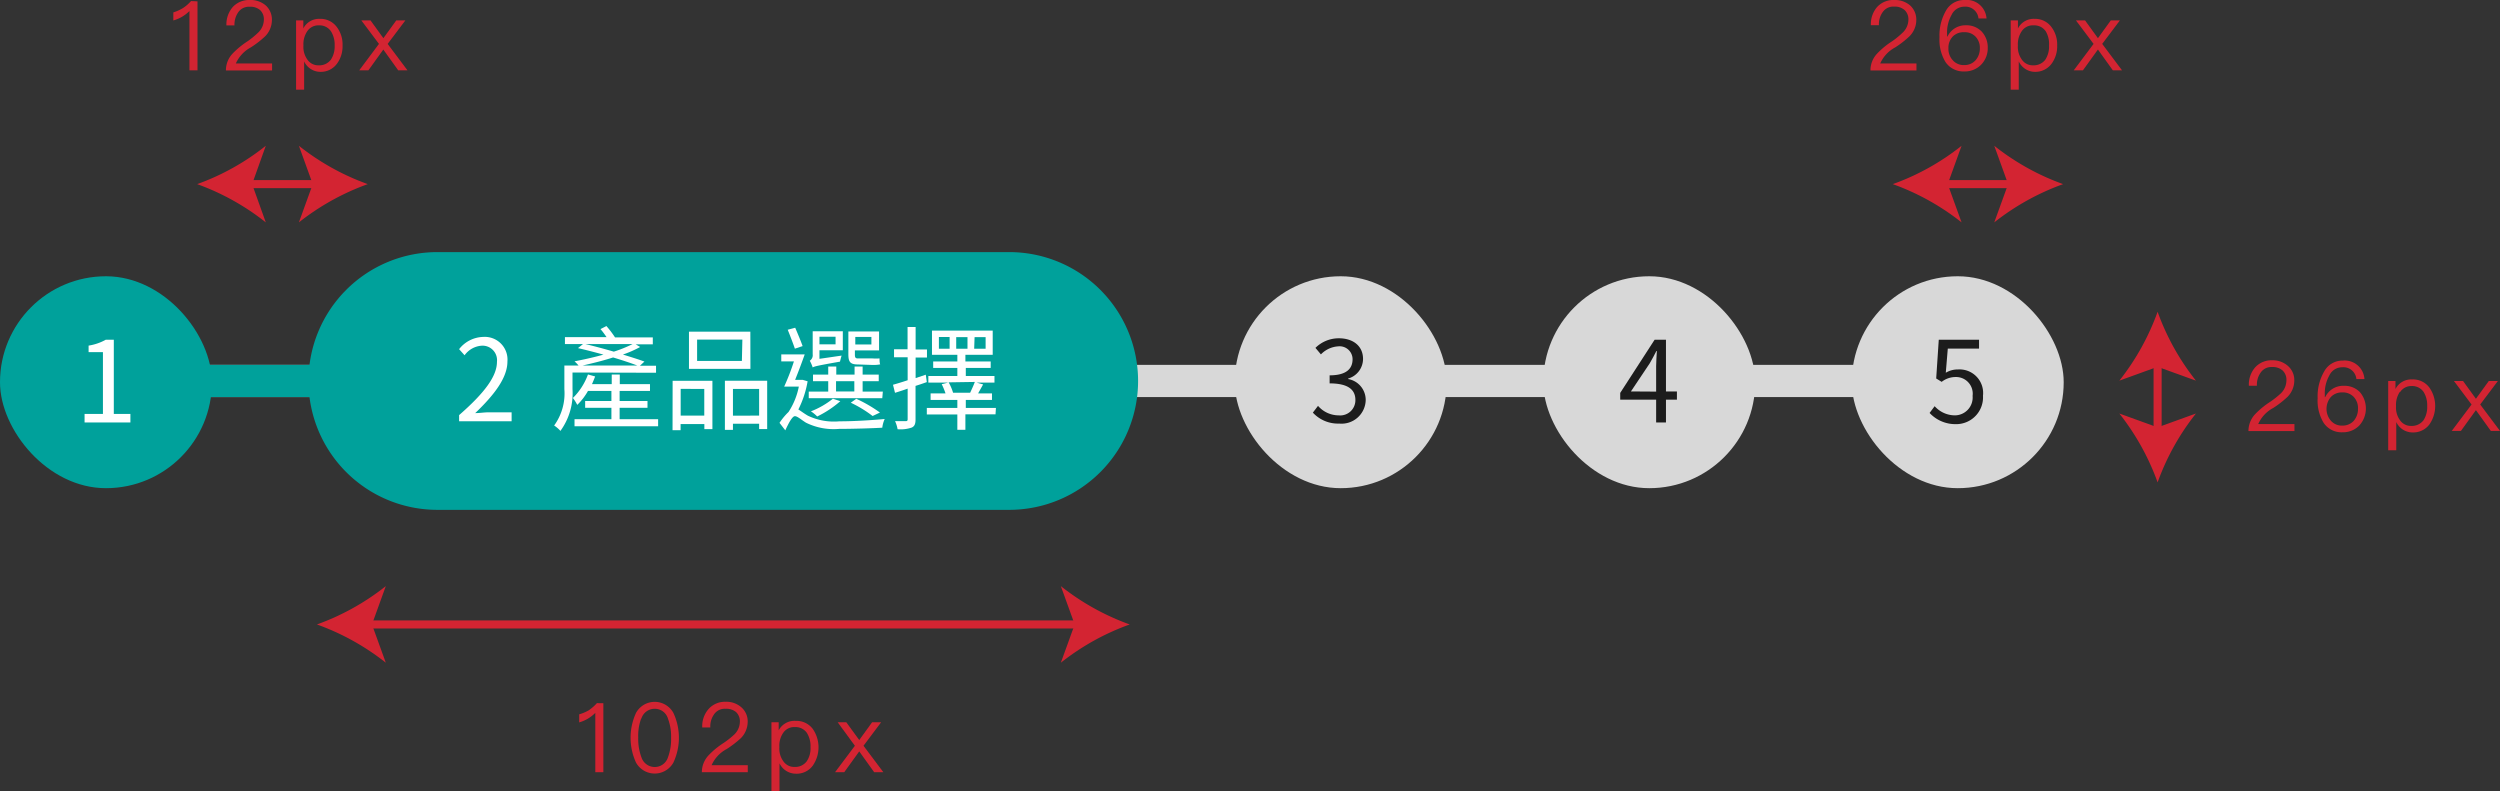 <svg xmlns="http://www.w3.org/2000/svg" viewBox="0 0 310.39 98.25"><rect x="0" y="0" width="310.39" height="98.25" fill="#333333" stroke="none"/><defs><style>.cls-1{fill:#d8d8d8;}.cls-2{fill:#00a19b;}.cls-3{isolation:isolate;}.cls-4{fill:#fff;}.cls-5{fill:#1c1c1c;}.cls-6{fill:#d32432;}.cls-7{fill:none;stroke:#d32432;stroke-miterlimit:10;}</style></defs><g id="圖層_2" data-name="圖層 2"><g id="圖層_1-2" data-name="圖層 1"><g id="Group_3885" data-name="Group 3885"><g id="Group_3862" data-name="Group 3862"><path id="Rectangle_1235" data-name="Rectangle 1235" class="cls-1" d="M15.15,45.3H234.39a2,2,0,0,1,2,2h0a2,2,0,0,1-2,2H15.15a2,2,0,0,1-2-2h0A2,2,0,0,1,15.15,45.3Z"/><path id="Rectangle_1249" data-name="Rectangle 1249" class="cls-2" d="M15.15,45.3H50a2,2,0,0,1,2,2h0a2,2,0,0,1-2,2H15.15a2,2,0,0,1-2-2h0A2,2,0,0,1,15.15,45.3Z"/></g><g id="Group_3914" data-name="Group 3914"><path id="Rectangle_1236" data-name="Rectangle 1236" class="cls-2" d="M54.3,31.3h71a16,16,0,0,1,16,16h0a16,16,0,0,1-16,16h-71a16,16,0,0,1-16-16h0A16,16,0,0,1,54.3,31.3Z"/><g id="Group_3830" data-name="Group 3830"><g id="產品選擇" class="cls-3"><g class="cls-3"><path class="cls-4" d="M71.08,46.25v2.08a7.94,7.94,0,0,1-1.5,5.17,3.88,3.88,0,0,0-.78-.67,6.77,6.77,0,0,0,1.27-4.51V45.38h1.76a5,5,0,0,0-.5-.52c1.11-.21,2.38-.49,3.59-.83-1.07-.3-2.16-.58-3.16-.81l.62-.5H70.14v-.86h5.17c-.24-.35-.51-.73-.76-1l.74-.38a12.2,12.2,0,0,1,1.07,1.41h4.69v.86H78.92l.56.33a13.86,13.86,0,0,1-2.14.94c1,.31,2,.62,2.67.87l-.56.52h2v.87Zm10.63,5.8v.87H71.33v-.87h4.58V50.63H72.65v-.84h3.26V48.54H73a7.53,7.53,0,0,1-1.33,1.73,5.51,5.51,0,0,0-.54-.86A7.86,7.86,0,0,0,73,46.49l.89.25c-.12.32-.25.63-.39.95h2.45V46.5h1v1.19H80.7v.85H76.93v1.25h3.46v.84H76.93v1.42Zm-2.59-6.67c-.81-.31-1.84-.65-3-1-1.26.41-2.59.73-3.78,1Zm-6.43-2.66c1.09.26,2.32.59,3.52.94a16.76,16.76,0,0,0,2.33-.94Z"/><path class="cls-4" d="M83.51,47.28h4.94v6h-1v-.63H84.5v.76h-1Zm1,1v3.32h2.93V48.29Zm8.66-2.48H85.54V41.18h7.62Zm-1-3.64H86.55v2.65h5.56Zm3.08,5.11v6h-1v-.66H91v.76H90v-6.1Zm-1,4.33V48.29H91v3.32Z"/><path class="cls-4" d="M100.27,47.34a12.31,12.31,0,0,1-1.15,3.5c.28.16.62.44,1.18.77a7.48,7.48,0,0,0,3.91.7c1.8,0,4.07-.14,5.63-.29a3.69,3.69,0,0,0-.3,1.08c-1.05.07-3.71.15-5.36.15a7.74,7.74,0,0,1-4.11-.77c-.56-.34-1.06-.81-1.38-.81s-.79.88-1.19,1.76l-.72-.93a7.85,7.85,0,0,1,1.12-1.35h0A8.9,8.9,0,0,0,99.18,48H97.36a29,29,0,0,0,1.21-3.13H97V44h2.91c-.35,1-.8,2.19-1.19,3.16h.77l.17,0Zm-1.58-4.05c-.21-.61-.59-1.61-.89-2.35l.93-.25c.31.73.71,1.68.92,2.28Zm10.85,6.15h-9.13v-.82h2.42V47.33h-1.89v-.82h1.89v-1h1v1h2.27v-1h1v1h2v.82h-2v1.29h2.51Zm-5.05-5.29c-.07.23-.16.57-.2.75-2.77.49-3.15.58-3.39.72a4.43,4.43,0,0,0-.36-.83.82.82,0,0,0,.36-.8V41.13h3.74v2.36h-2.9v1.06Zm-.16,5.66a12.89,12.89,0,0,1-2.87,1.9,4.36,4.36,0,0,0-.78-.64,10.19,10.19,0,0,0,2.73-1.57Zm-2.59-8v.94h2v-.94Zm2.06,6.79h2.27V47.33H103.8Zm2.72-3.35c-1,0-1.19-.35-1.19-1.29V41.15h3.81V43.5h-3V44c0,.37.06.5.37.5h1.81a6.05,6.05,0,0,0,.88,0c0,.22,0,.54.08.74a4.54,4.54,0,0,1-.94.07Zm1.82,6.4A14.66,14.66,0,0,0,105.63,50l.68-.49a17.32,17.32,0,0,1,2.94,1.71Zm-2.15-9.82v.94h2v-.94Z"/><path class="cls-4" d="M115.07,47.44c-.48.17-.94.33-1.4.47v4.18c0,.57-.14.85-.49,1a4.24,4.24,0,0,1-1.74.2,4,4,0,0,0-.31-1c.6,0,1.16,0,1.32,0s.24-.05.24-.24V48.25c-.55.2-1.08.37-1.57.52l-.25-1c.5-.14,1.13-.33,1.82-.56V44.36H111v-1h1.68V40.6h1v2.79h1.41v1h-1.41v2.55l1.26-.42Zm8.53,4h-3.74v1.92h-1V51.46h-3.79v-.81h3.79v-1h-3.32v-.81h1.85a8.33,8.33,0,0,0-.47-1.14l.8-.2h-2.46v-.82h3.6v-1h-3v-.8h3v-.83h-3.15v-3h7.54v3h-3.39v.83H123v.8h-3.09v1h3.56v.82h-2.23l.82.23-.62,1.11h1.72v.81h-3.25v1h3.74Zm-5.7-9.6h-1.33v1.46h1.33Zm-.12,5.63a6.23,6.23,0,0,1,.55,1.29l-.14,0h2.26c.19-.41.44-.94.58-1.34Zm.94-4.17h1.4V41.86h-1.4Zm2.23,0h1.42V41.86H121Z"/></g></g><g id="_2" data-name=" 2" class="cls-3"><g class="cls-3"><path class="cls-4" d="M57,51.54c3.22-2.81,4.7-4.86,4.7-6.62a1.8,1.8,0,0,0-1.89-2,2.85,2.85,0,0,0-2.13,1.19L57,43.35a3.93,3.93,0,0,1,3-1.52,2.82,2.82,0,0,1,3,3.05c0,2-1.61,4.13-4,6.41.53,0,1.16-.1,1.68-.1h2.84V52.3H57Z"/></g></g></g></g><g id="Group_3815" data-name="Group 3815"><rect id="Rectangle_1241" data-name="Rectangle 1241" class="cls-2" y="34.3" width="26.31" height="26.31" rx="13.15"/><g id="_1" data-name=" 1" class="cls-3"><g class="cls-3"><path class="cls-4" d="M10.5,51.39h2.28V43.72H11v-.81a6.38,6.38,0,0,0,2.13-.73h1v9.21h2.06v1.06H10.5Z"/></g></g></g><g id="Group_3887" data-name="Group 3887"><rect id="Rectangle_1241-2" data-name="Rectangle 1241-2" class="cls-1" x="153.3" y="34.3" width="26.31" height="26.31" rx="13.15"/><g id="_3" data-name=" 3" class="cls-3"><g class="cls-3"><path class="cls-5" d="M163,51.23l.64-.84a3.4,3.4,0,0,0,2.55,1.18,1.89,1.89,0,0,0,2.09-1.91c0-1.23-.83-2.06-3.2-2.06v-1c2.12,0,2.85-.85,2.85-2A1.61,1.61,0,0,0,166.17,43,3.26,3.26,0,0,0,164,44l-.68-.81A4.12,4.12,0,0,1,166.23,42c1.72,0,3,.92,3,2.57A2.55,2.55,0,0,1,167.38,47v.06a2.63,2.63,0,0,1,2.18,2.61,3,3,0,0,1-3.29,2.92A4.24,4.24,0,0,1,163,51.23Z"/></g></g></g><g id="Group_3888" data-name="Group 3888"><rect id="Rectangle_1241-3" data-name="Rectangle 1241-3" class="cls-1" x="191.61" y="34.3" width="26.31" height="26.31" rx="13.15"/><g id="_4" data-name=" 4" class="cls-3"><g class="cls-3"><path class="cls-5" d="M208.2,49.62h-1.36v2.83h-1.22V49.62h-4.46v-.84l4.27-6.6h1.41V48.6h1.36Zm-2.58-1V45.45c0-.51.06-1.33.09-1.87h-.06c-.25.51-.53,1-.82,1.52l-2.34,3.5Z"/></g></g></g><g id="Group_3915" data-name="Group 3915"><rect id="Rectangle_1241-4" data-name="Rectangle 1241-4" class="cls-1" x="229.91" y="34.3" width="26.31" height="26.31" rx="13.15"/><g id="_5" data-name=" 5" class="cls-3"><g class="cls-3"><path class="cls-5" d="M239.57,51.27l.63-.84a3.38,3.38,0,0,0,2.52,1.14,2.22,2.22,0,0,0,2.19-2.42,2.07,2.07,0,0,0-2.13-2.34,2.8,2.8,0,0,0-1.71.6l-.68-.42.32-4.81h5v1.1h-3.88l-.25,3a2.85,2.85,0,0,1,1.52-.41,2.93,2.93,0,0,1,3.1,3.26,3.33,3.33,0,0,1-3.36,3.53A4.37,4.37,0,0,1,239.57,51.27Z"/></g></g></g></g><path class="cls-6" d="M24.52.17V8.73h-1V1.37a4.54,4.54,0,0,1-2,1.17v-1A5.32,5.32,0,0,0,22.72,1a4.93,4.93,0,0,0,1-.87Z"/><path class="cls-6" d="M33,.68a2.37,2.37,0,0,1,.76,1.82,2.91,2.91,0,0,1-.83,2,12.22,12.22,0,0,1-1.78,1.38,4.24,4.24,0,0,0-1.87,2h4.5v.87H28.05a3,3,0,0,1,.85-2.12,10.22,10.22,0,0,1,1.86-1.52A10.76,10.76,0,0,0,32.1,4a2.25,2.25,0,0,0,.66-1.54,1.54,1.54,0,0,0-.47-1.21A1.84,1.84,0,0,0,31,.84a1.6,1.6,0,0,0-1.36.6,2.68,2.68,0,0,0-.53,1.71h-1a3.29,3.29,0,0,1,.8-2.29A2.75,2.75,0,0,1,31,0,2.89,2.89,0,0,1,33,.68Z"/><path class="cls-6" d="M41.82,3.36a3.58,3.58,0,0,1,.71,2.29,3.63,3.63,0,0,1-.7,2.27,2.48,2.48,0,0,1-2.07,1,2.23,2.23,0,0,1-2-1.3v3.51h-1V2.53h.9v1a2.19,2.19,0,0,1,2.06-1.19A2.51,2.51,0,0,1,41.82,3.36Zm-3.68.53a2.85,2.85,0,0,0-.47,1.7v.12a2.68,2.68,0,0,0,.53,1.74,1.62,1.62,0,0,0,1.35.66,1.8,1.8,0,0,0,1.53-.7,3,3,0,0,0,.47-1.76A3.1,3.1,0,0,0,41.1,3.9a1.7,1.7,0,0,0-1.51-.75A1.64,1.64,0,0,0,38.14,3.89Z"/><path class="cls-6" d="M46,2.53l1.6,2.21,1.6-2.21h1.13l-2.2,2.92,2.46,3.28H49.44L47.59,6.15,45.74,8.73H44.6l2.45-3.28L44.86,2.53Z"/><line class="cls-7" x1="30.51" y1="22.86" x2="39.62" y2="22.86"/><path class="cls-6" d="M24.48,22.86A30.12,30.12,0,0,1,33,27.61L31.3,22.86,33,18.1A29.91,29.91,0,0,1,24.48,22.86Z"/><path class="cls-6" d="M45.66,22.86a30.31,30.31,0,0,0-8.55,4.75l1.72-4.75L37.11,18.1A30.1,30.1,0,0,0,45.66,22.86Z"/><path class="cls-6" d="M237.16.68a2.37,2.37,0,0,1,.76,1.82,2.88,2.88,0,0,1-.84,2,12,12,0,0,1-1.77,1.38,4.18,4.18,0,0,0-1.87,2h4.5v.87h-5.71a3,3,0,0,1,.85-2.12,9.87,9.87,0,0,1,1.86-1.52A10.76,10.76,0,0,0,236.28,4a2.25,2.25,0,0,0,.66-1.54,1.57,1.57,0,0,0-.47-1.21,1.84,1.84,0,0,0-1.3-.43,1.6,1.6,0,0,0-1.36.6,2.57,2.57,0,0,0-.53,1.71h-1a3.24,3.24,0,0,1,.8-2.29A2.75,2.75,0,0,1,235.2,0,2.89,2.89,0,0,1,237.16.68Z"/><path class="cls-6" d="M246.64,2.29h-1A1.62,1.62,0,0,0,243.89.83a1.74,1.74,0,0,0-1.58,1,4.49,4.49,0,0,0-.57,2.4s0,.16,0,.31h.05a2.45,2.45,0,0,1,2.26-1.4,2.62,2.62,0,0,1,2,.79,2.87,2.87,0,0,1,.74,2,2.9,2.9,0,0,1-.82,2.1,2.8,2.8,0,0,1-2.07.84,2.69,2.69,0,0,1-2.35-1.16,5.31,5.31,0,0,1-.75-3.06,6.19,6.19,0,0,1,.81-3.34A2.58,2.58,0,0,1,243.9,0,2.48,2.48,0,0,1,246.64,2.29Zm-4.18,2.23A2,2,0,0,0,241.91,6a2.06,2.06,0,0,0,.53,1.47,1.78,1.78,0,0,0,1.42.61,1.83,1.83,0,0,0,1.41-.59A2.19,2.19,0,0,0,245.81,6a2,2,0,0,0-.53-1.45A1.85,1.85,0,0,0,243.86,4,1.88,1.88,0,0,0,242.46,4.52Z"/><path class="cls-6" d="M254.7,3.36a3.58,3.58,0,0,1,.71,2.29,3.63,3.63,0,0,1-.7,2.27,2.5,2.5,0,0,1-2.07,1,2.23,2.23,0,0,1-2-1.3v3.51h-1V2.53h.9v1a2.19,2.19,0,0,1,2.06-1.19A2.52,2.52,0,0,1,254.7,3.36ZM251,3.89a2.85,2.85,0,0,0-.47,1.7v.12a2.68,2.68,0,0,0,.53,1.74,1.62,1.62,0,0,0,1.35.66,1.81,1.81,0,0,0,1.53-.7,3,3,0,0,0,.46-1.76A3.1,3.1,0,0,0,254,3.9a1.7,1.7,0,0,0-1.51-.75A1.64,1.64,0,0,0,251,3.89Z"/><path class="cls-6" d="M258.87,2.53l1.6,2.21,1.6-2.21h1.13L261,5.45l2.46,3.28h-1.14l-1.85-2.58-1.86,2.58h-1.14l2.46-3.28-2.19-2.92Z"/><line class="cls-7" x1="241" y1="22.86" x2="250.11" y2="22.86"/><path class="cls-6" d="M235,22.86a30.12,30.12,0,0,1,8.54,4.75l-1.72-4.75,1.72-4.76A29.91,29.91,0,0,1,235,22.86Z"/><path class="cls-6" d="M256.15,22.86a30.31,30.31,0,0,0-8.55,4.75l1.72-4.75L247.6,18.1A30.1,30.1,0,0,0,256.15,22.86Z"/><path class="cls-6" d="M284.09,45.46a2.33,2.33,0,0,1,.76,1.81,2.88,2.88,0,0,1-.84,2,12,12,0,0,1-1.77,1.38,4.18,4.18,0,0,0-1.87,2h4.5v.87h-5.71a3.05,3.05,0,0,1,.85-2.12,10.28,10.28,0,0,1,1.86-1.52,10.76,10.76,0,0,0,1.34-1.07,2.25,2.25,0,0,0,.66-1.54A1.57,1.57,0,0,0,283.4,46a1.84,1.84,0,0,0-1.3-.43,1.6,1.6,0,0,0-1.36.6,2.58,2.58,0,0,0-.53,1.72h-1a3.25,3.25,0,0,1,.8-2.3,2.75,2.75,0,0,1,2.1-.86A2.84,2.84,0,0,1,284.09,45.46Z"/><path class="cls-6" d="M293.56,47.06h-1a1.62,1.62,0,0,0-1.77-1.46,1.74,1.74,0,0,0-1.58,1,4.49,4.49,0,0,0-.57,2.4s0,.16,0,.31h.05A2.45,2.45,0,0,1,291,47.9a2.66,2.66,0,0,1,2,.79,3.14,3.14,0,0,1-.08,4.14,2.8,2.8,0,0,1-2.07.84,2.68,2.68,0,0,1-2.35-1.16,5.29,5.29,0,0,1-.75-3.06,6.13,6.13,0,0,1,.81-3.33,2.57,2.57,0,0,1,2.3-1.35A2.46,2.46,0,0,1,293.56,47.06Zm-4.17,2.23a2.27,2.27,0,0,0,0,2.94,1.78,1.78,0,0,0,1.42.61,1.86,1.86,0,0,0,1.41-.58,2.24,2.24,0,0,0,.54-1.53,2,2,0,0,0-.53-1.45,1.85,1.85,0,0,0-1.42-.56A1.88,1.88,0,0,0,289.39,49.29Z"/><path class="cls-6" d="M301.63,48.13a4,4,0,0,1,0,4.56,2.5,2.5,0,0,1-2.07,1,2.24,2.24,0,0,1-2.05-1.29v3.5h-1V47.3h.9v1a2.19,2.19,0,0,1,2.06-1.19A2.52,2.52,0,0,1,301.63,48.13Zm-3.68.53a2.87,2.87,0,0,0-.47,1.7v.12a2.66,2.66,0,0,0,.53,1.74,1.62,1.62,0,0,0,1.35.66,1.81,1.81,0,0,0,1.53-.7,3,3,0,0,0,.46-1.76,3.1,3.1,0,0,0-.44-1.75,1.72,1.72,0,0,0-1.51-.74A1.64,1.64,0,0,0,298,48.66Z"/><path class="cls-6" d="M305.8,47.3l1.6,2.21L309,47.3h1.13l-2.2,2.92,2.46,3.28h-1.14l-1.85-2.58-1.86,2.58H304.4l2.46-3.28-2.19-2.92Z"/><line class="cls-7" x1="267.88" y1="53.85" x2="267.88" y2="44.74"/><path class="cls-6" d="M267.88,59.89a30.1,30.1,0,0,1,4.76-8.55l-4.76,1.72-4.75-1.72A30.31,30.31,0,0,1,267.88,59.89Z"/><path class="cls-6" d="M267.88,38.71a30.1,30.1,0,0,0,4.76,8.55l-4.76-1.72-4.75,1.72A30.31,30.31,0,0,0,267.88,38.71Z"/><path class="cls-6" d="M74.91,87.31v8.56h-1V88.51a4.61,4.61,0,0,1-2,1.18v-1a5.26,5.26,0,0,0,1.2-.51,5.6,5.6,0,0,0,1-.88Z"/><path class="cls-6" d="M83.6,88.5a7.29,7.29,0,0,1,0,6.19,2.66,2.66,0,0,1-4.63,0,7.38,7.38,0,0,1,0-6.19,2.65,2.65,0,0,1,4.63,0Zm-4,.72a6.27,6.27,0,0,0-.36,2.37A6.44,6.44,0,0,0,79.63,94a1.74,1.74,0,0,0,1.66,1.23A1.72,1.72,0,0,0,82.94,94a6.39,6.39,0,0,0,.38-2.38,6.23,6.23,0,0,0-.38-2.37A1.7,1.7,0,0,0,81.29,88,1.72,1.72,0,0,0,79.63,89.22Z"/><path class="cls-6" d="M92.06,87.83a2.31,2.31,0,0,1,.77,1.81,2.92,2.92,0,0,1-.84,2A12.56,12.56,0,0,1,90.22,93a4.18,4.18,0,0,0-1.87,2h4.49v.87h-5.7A3.05,3.05,0,0,1,88,93.75a9.92,9.92,0,0,1,1.86-1.52,10.76,10.76,0,0,0,1.34-1.07,2.25,2.25,0,0,0,.66-1.54,1.57,1.57,0,0,0-.47-1.21A1.9,1.9,0,0,0,90.07,88a1.59,1.59,0,0,0-1.35.6,2.6,2.6,0,0,0-.53,1.72h-1A3.21,3.21,0,0,1,88,88a2.72,2.72,0,0,1,2.1-.87A2.8,2.8,0,0,1,92.06,87.83Z"/><path class="cls-6" d="M100.91,90.5a4,4,0,0,1,0,4.56,2.47,2.47,0,0,1-2.07,1,2.26,2.26,0,0,1-2.06-1.29v3.5h-1V89.67h.9v1A2.22,2.22,0,0,1,98.8,89.5,2.53,2.53,0,0,1,100.91,90.5ZM97.23,91a2.8,2.8,0,0,0-.47,1.7v.12a2.66,2.66,0,0,0,.53,1.74,1.61,1.61,0,0,0,1.35.66,1.78,1.78,0,0,0,1.52-.7,2.87,2.87,0,0,0,.47-1.76,3.1,3.1,0,0,0-.44-1.75,1.72,1.72,0,0,0-1.51-.74A1.64,1.64,0,0,0,97.23,91Z"/><path class="cls-6" d="M105.07,89.67l1.61,2.21,1.6-2.21h1.12l-2.19,2.92,2.46,3.28h-1.14l-1.85-2.58-1.86,2.58h-1.14l2.46-3.28L104,89.67Z"/><line class="cls-7" x1="45.39" y1="77.53" x2="134.22" y2="77.53"/><path class="cls-6" d="M39.35,77.53a30.18,30.18,0,0,1,8.55,4.75l-1.72-4.75,1.72-4.76A30.2,30.2,0,0,1,39.35,77.53Z"/><path class="cls-6" d="M140.26,77.53a30.18,30.18,0,0,0-8.55,4.75l1.72-4.75-1.72-4.76A30.2,30.2,0,0,0,140.26,77.53Z"/></g></g></svg>